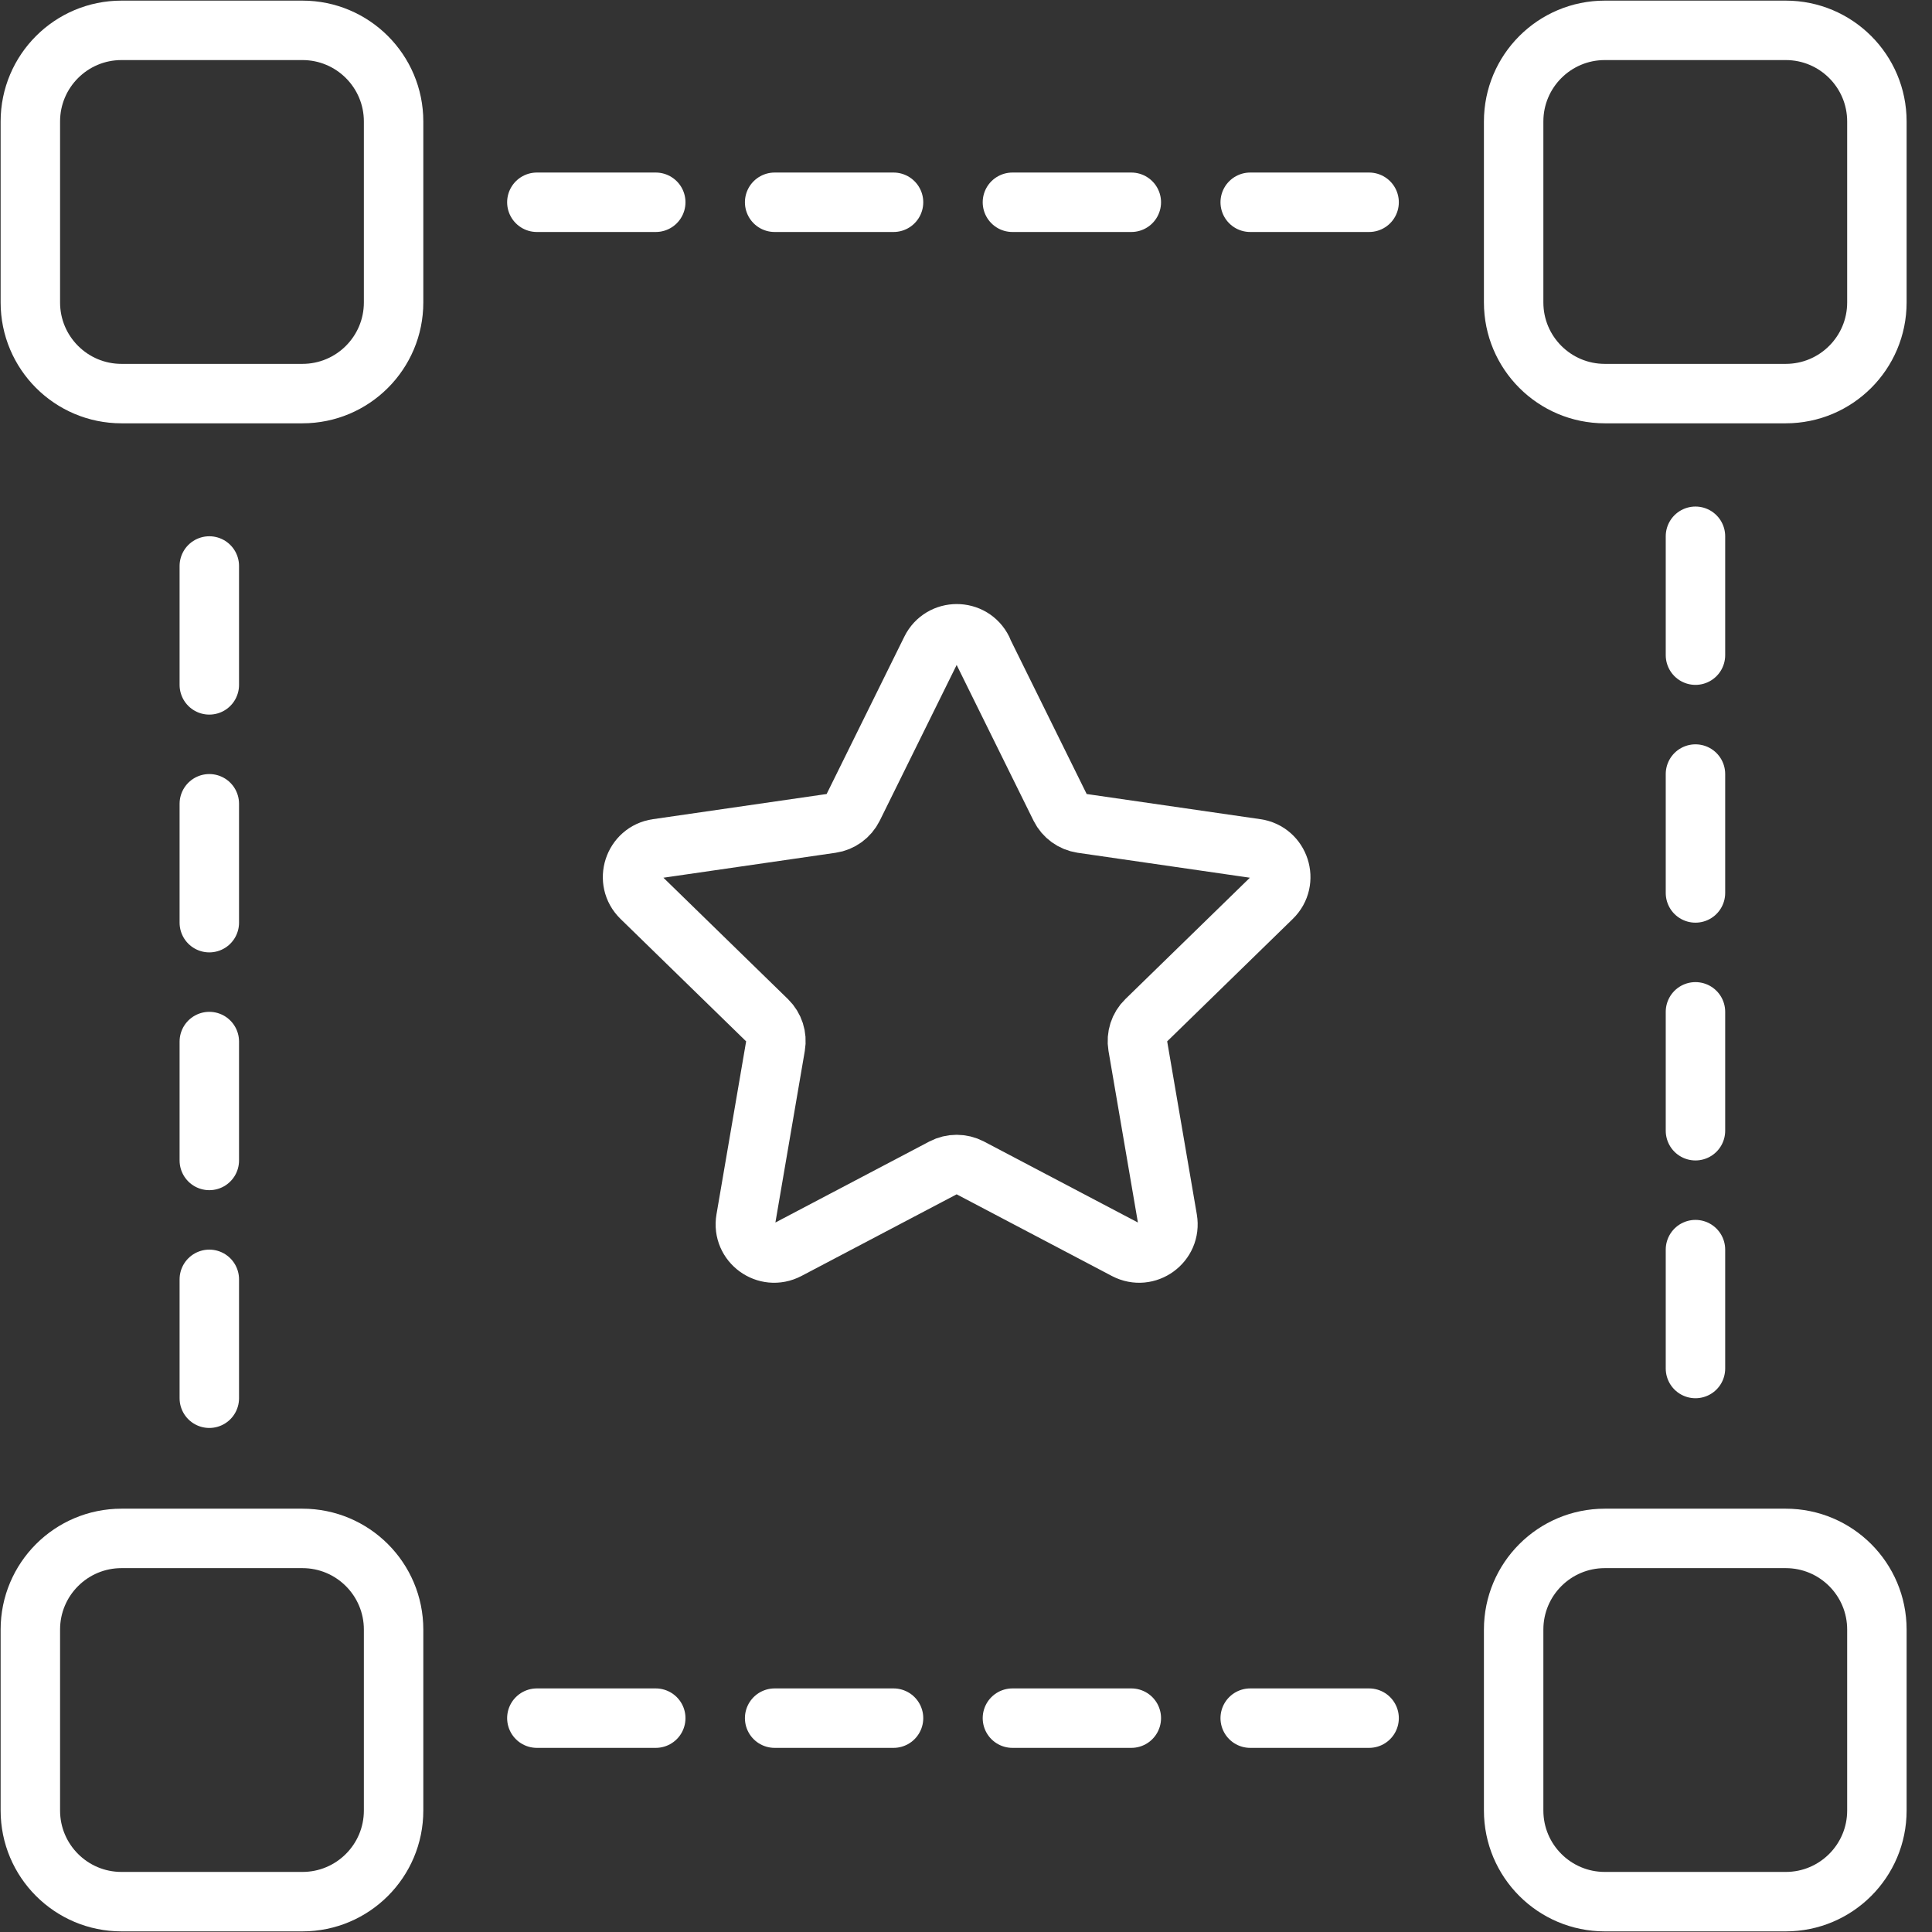 <svg width="65" height="65" viewBox="0 0 65 65" fill="none" xmlns="http://www.w3.org/2000/svg">
<rect x="0" y="0" width="65" height="65" fill="#333333" stroke="none"/>
<g clip-path="url(#clip0_2194_19030)">
<path d="M18.062 57.805H46.147" stroke="white" stroke-width="2" stroke-linecap="round" stroke-linejoin="round" stroke-dasharray="4 4"/>
<path d="M7.042 47.042L7.042 18.958" stroke="white" stroke-width="2" stroke-linecap="round" stroke-linejoin="round" stroke-dasharray="4 4"/>
<path d="M18.062 6.805H46.147" stroke="white" stroke-width="2" stroke-linecap="round" stroke-linejoin="round" stroke-dasharray="4 4"/>
<path d="M60.08 1.021H53.992C52.298 1.021 50.925 2.394 50.925 4.087V10.175C50.925 11.869 52.298 13.242 53.992 13.242H60.08C61.773 13.242 63.146 11.869 63.146 10.175V4.087C63.146 2.394 61.773 1.021 60.08 1.021Z" stroke="white" stroke-width="2" stroke-linecap="round" stroke-linejoin="round"/>
<path d="M10.175 1.021H4.087C2.394 1.021 1.021 2.394 1.021 4.087V10.175C1.021 11.869 2.394 13.242 4.087 13.242H10.175C11.869 13.242 13.242 11.869 13.242 10.175V4.087C13.242 2.394 11.869 1.021 10.175 1.021Z" stroke="white" stroke-width="2" stroke-linecap="round" stroke-linejoin="round"/>
<path d="M60.08 51.758H53.992C52.298 51.758 50.925 53.131 50.925 54.825V60.913C50.925 62.606 52.298 63.979 53.992 63.979H60.08C61.773 63.979 63.146 62.606 63.146 60.913V54.825C63.146 53.131 61.773 51.758 60.08 51.758Z" stroke="white" stroke-width="2" stroke-linecap="round" stroke-linejoin="round"/>
<path d="M10.175 51.758H4.087C2.394 51.758 1.021 53.131 1.021 54.825V60.913C1.021 62.606 2.394 63.979 4.087 63.979H10.175C11.869 63.979 13.242 62.606 13.242 60.913V54.825C13.242 53.131 11.869 51.758 10.175 51.758Z" stroke="white" stroke-width="2" stroke-linecap="round" stroke-linejoin="round"/>
<path d="M33.049 21.862L35.67 27.17C35.813 27.456 36.083 27.652 36.401 27.701L42.261 28.55C43.053 28.664 43.371 29.64 42.796 30.2L38.557 34.332C38.329 34.552 38.227 34.875 38.28 35.189L39.28 41.024C39.415 41.816 38.586 42.416 37.875 42.045L32.637 39.289C32.355 39.142 32.016 39.142 31.734 39.289L26.496 42.045C25.785 42.416 24.956 41.816 25.091 41.024L26.091 35.189C26.145 34.875 26.042 34.556 25.814 34.332L21.575 30.2C21 29.64 21.318 28.664 22.11 28.55L27.97 27.701C28.284 27.656 28.558 27.456 28.701 27.17L31.322 21.862C31.677 21.143 32.702 21.143 33.057 21.862H33.049Z" stroke="white" stroke-width="2" stroke-linecap="round" stroke-linejoin="round"/>
<path d="M57.042 46.042V17.958" stroke="white" stroke-width="2" stroke-linecap="round" stroke-linejoin="round" stroke-dasharray="4 4"/>
</g>
<defs>
<clipPath id="clip0_2194_19030">
<rect width="64.167" height="65" fill="white"/>
</clipPath>
</defs>
</svg>
